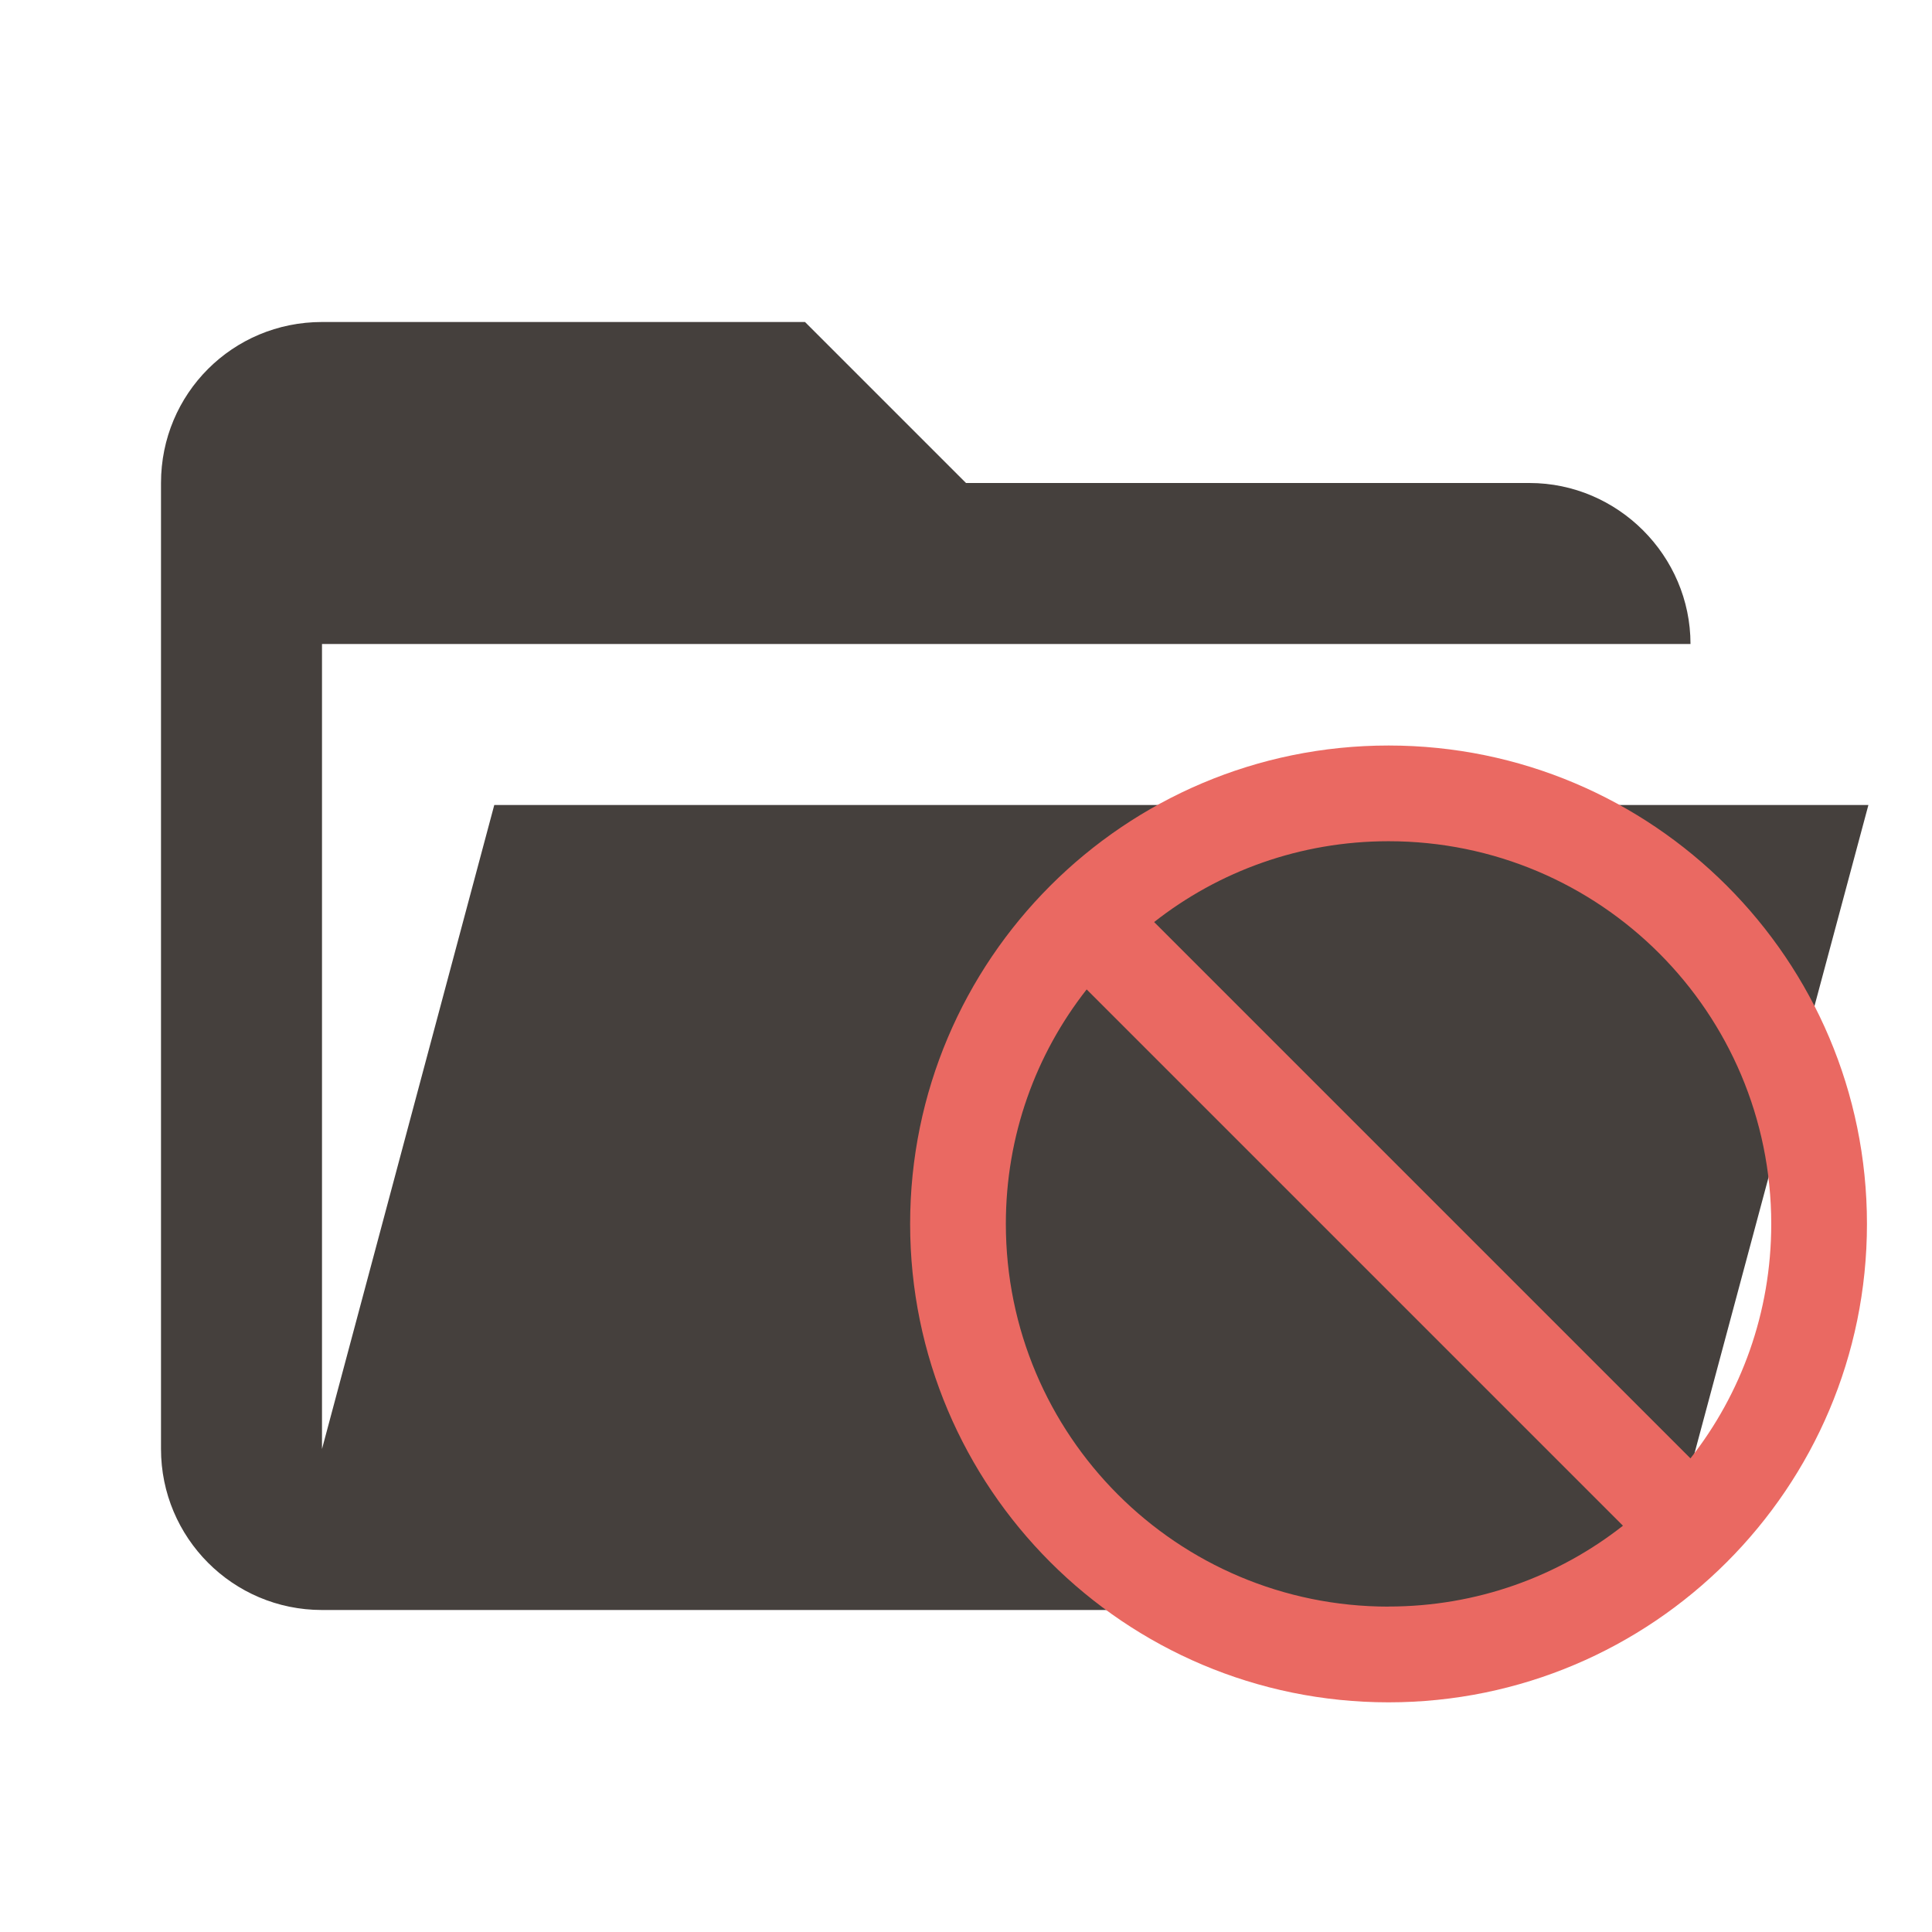 <svg clip-rule="evenodd" stroke-linejoin="round" stroke-miterlimit="1.414" version="1.1" viewBox="0 0 24 24" xml:space="preserve" xmlns="http://www.w3.org/2000/svg"><path d="m19 20h-15c-1.11 0-2-.9-2-2v-12c0-1.11.89-2 2-2h6l2 2h7c1.097 0 2 .903 2 2h-17v10l2.14-8h17.07l-2.28 8.5c-.23.87-1.01 1.5-1.93 1.5z" fill="#e57373" style="fill:#45403d"/><path d="m17.249 9.261c-3.28 0-5.943 2.663-5.943 5.943 0 3.281 2.663 5.943 5.943 5.943 3.28 0 5.943-2.663 5.943-5.943 0-3.281-2.663-5.943-5.943-5.943zm0 10.697c-2.627 0-4.754-2.128-4.754-4.755 0-1.099.374-2.11 1.004-2.912l6.662 6.662c-.802.63-1.813 1.004-2.912 1.004zm3.75-1.842-6.662-6.662c.802-.63 1.813-1.004 2.912-1.004 2.627 0 4.754 2.128 4.754 4.755 0 1.099-.374 2.11-1.004 2.912z" style="fill:#ea6962;stroke-width:.594"/></svg>
